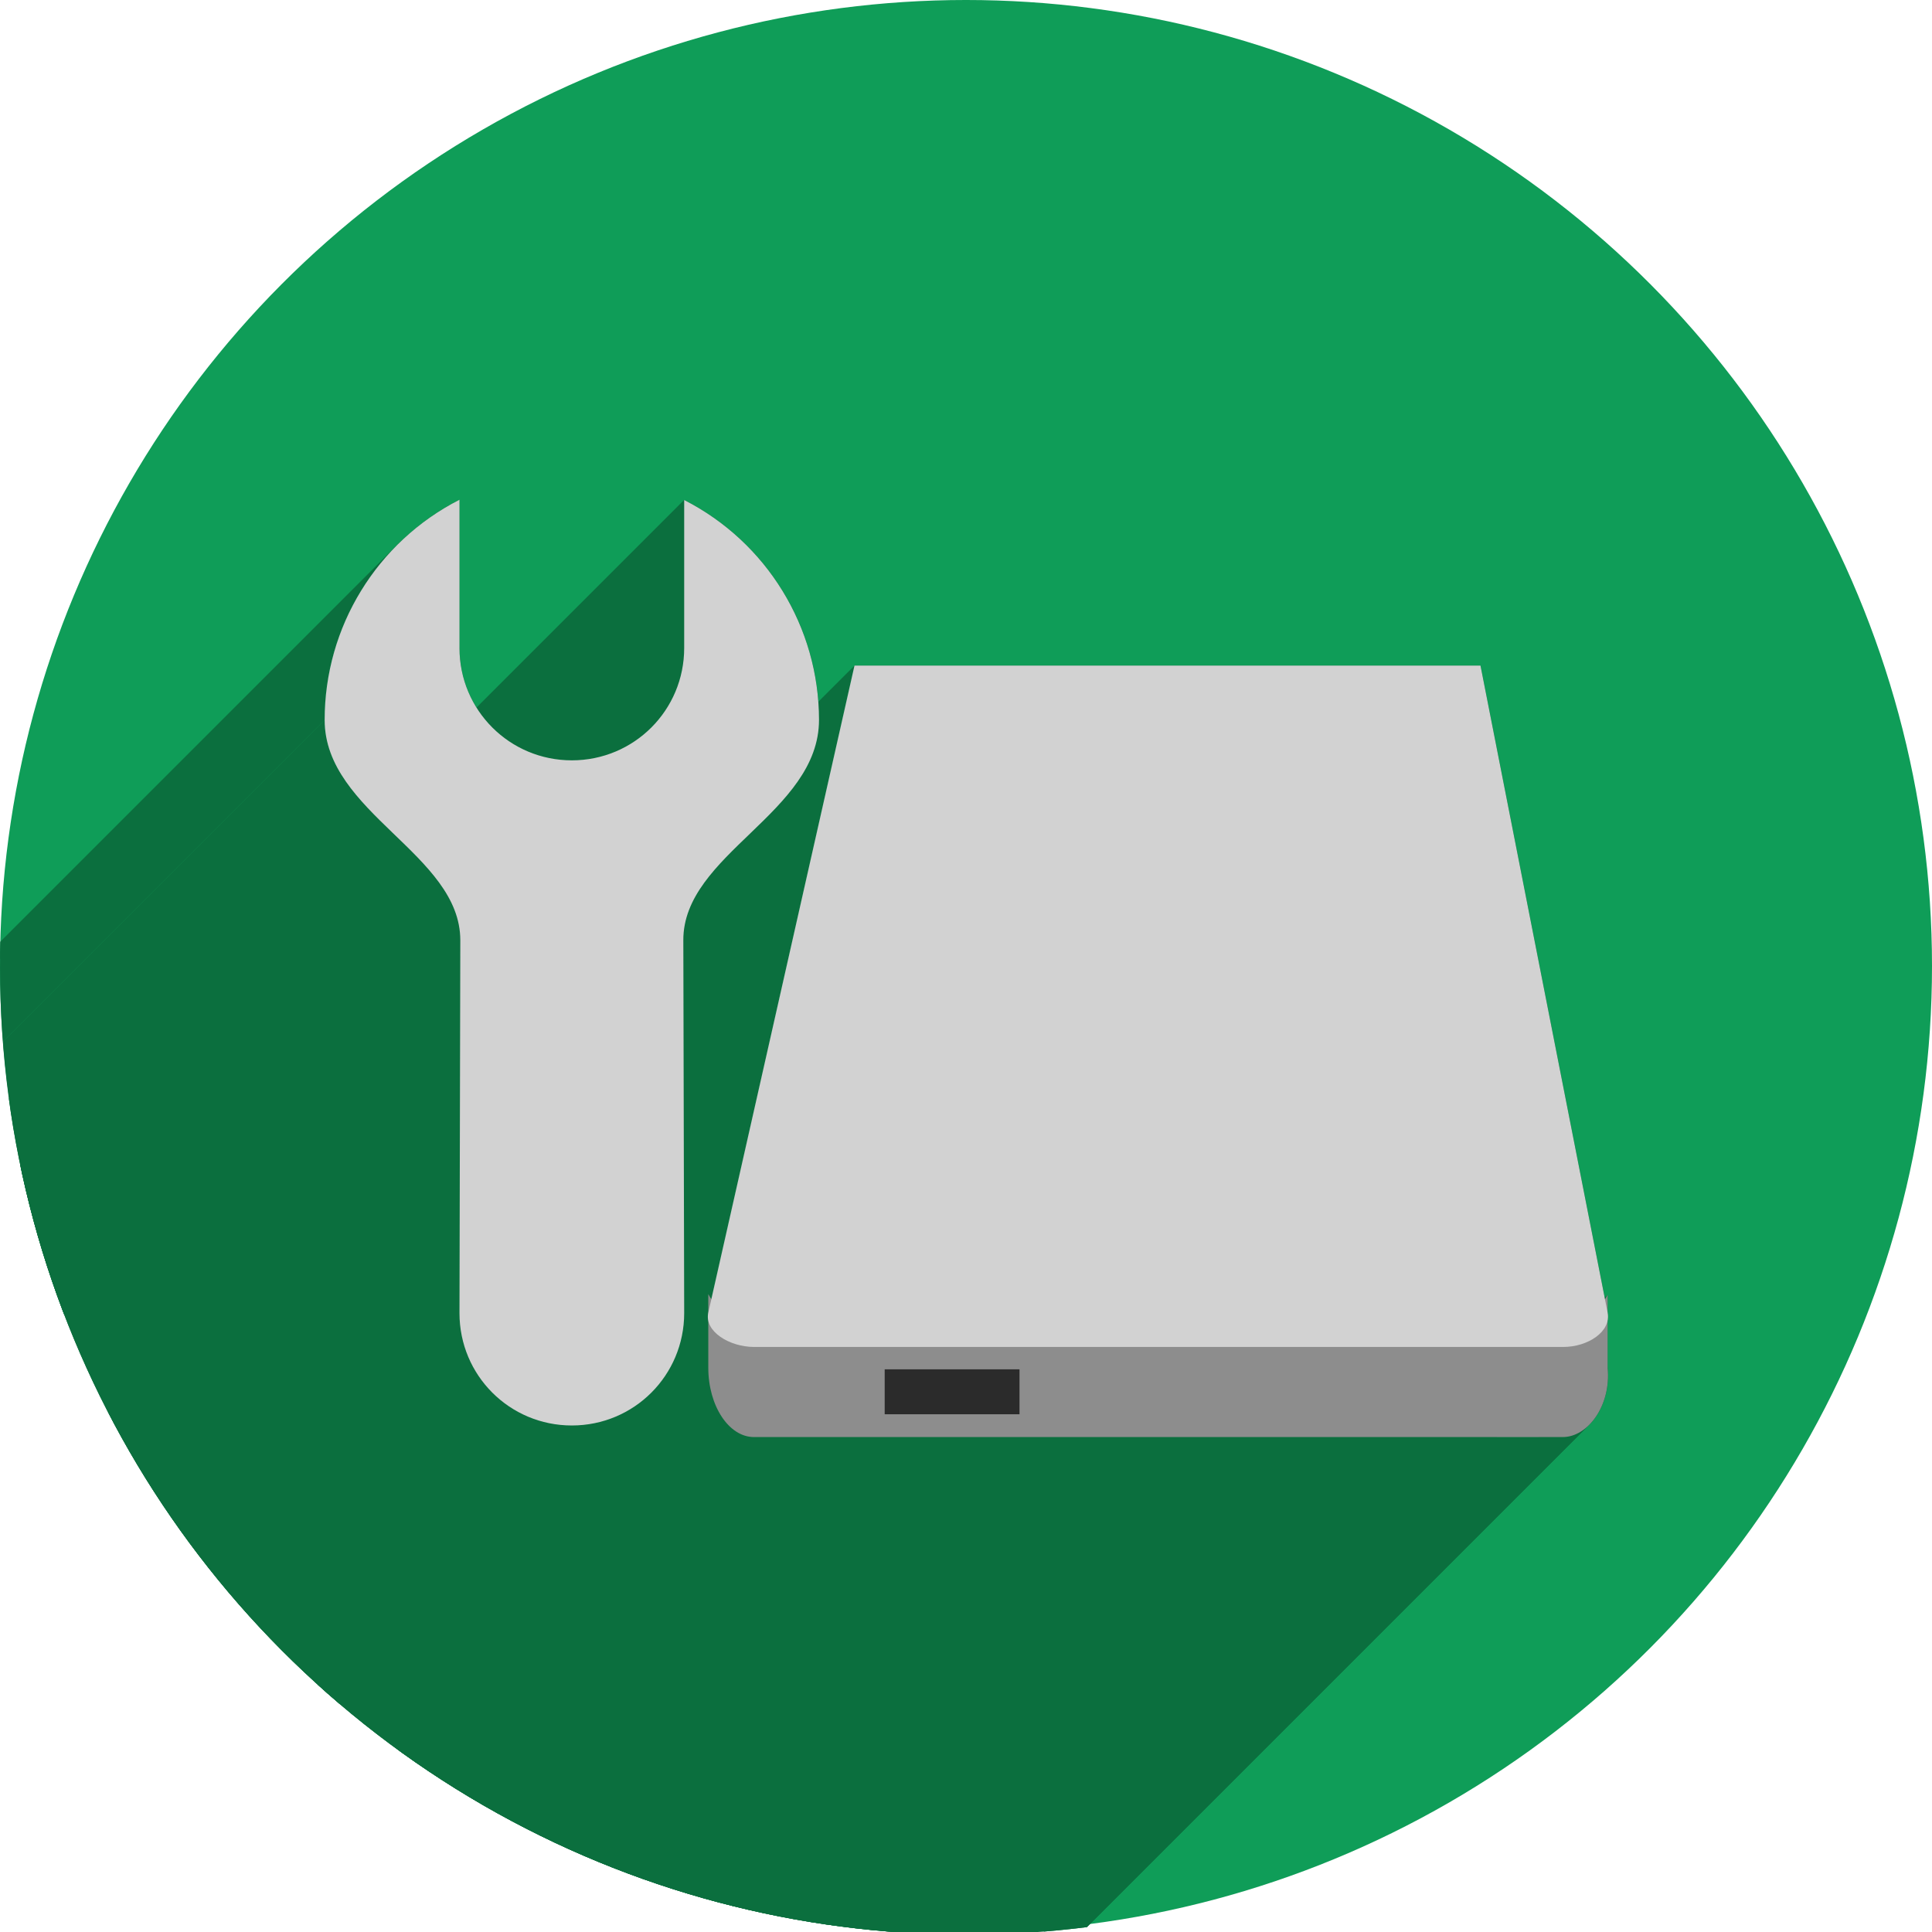 <?xml version="1.0" encoding="UTF-8" standalone="no"?>
<!-- Created with Inkscape (http://www.inkscape.org/) -->

<svg
   xmlns:dc="http://purl.org/dc/elements/1.1/"
   xmlns:cc="http://creativecommons.org/ns#"
   xmlns:rdf="http://www.w3.org/1999/02/22-rdf-syntax-ns#"
   xmlns:svg="http://www.w3.org/2000/svg"
   xmlns="http://www.w3.org/2000/svg"
   xmlns:sodipodi="http://sodipodi.sourceforge.net/DTD/sodipodi-0.dtd"
   xmlns:inkscape="http://www.inkscape.org/namespaces/inkscape"
   width="256"
   height="256"
   viewBox="0 0 256 256"
   id="svg2"
   version="1.1"
   inkscape:version="0.91 r13725"
   sodipodi:docname="gnome-disks.svg">
  <sodipodi:namedview
     id="base"
     pagecolor="#ffffff"
     bordercolor="#666666"
     borderopacity="1.0"
     inkscape:pageopacity="0.0"
     inkscape:pageshadow="2"
     inkscape:zoom="2.0507812"
     inkscape:cx="44.617141"
     inkscape:cy="127.02476"
     inkscape:document-units="px"
     inkscape:current-layer="layer1"
     showgrid="true"
     units="px"
     inkscape:window-width="1366"
     inkscape:window-height="721"
     inkscape:window-x="0"
     inkscape:window-y="0"
     inkscape:window-maximized="1">
    <inkscape:grid
       type="xygrid"
       id="grid4168"
       spacingx="5"
       spacingy="5" />
  </sodipodi:namedview>
  <defs
     id="defs4">
    <clipPath
       clipPathUnits="userSpaceOnUse"
       id="clipPath5002">
      <g
         id="g5004">
        <path
           transform="translate(0,796.362)"
           inkscape:connector-curvature="0"
           id="path5006"
           d="M 88.118,249.435 C 46.103,235.291 14.771,201.687 4.134,159.361 1.338,148.236 0.923,144.163 0.926,127.889 0.928,117.472 1.134,112.014 1.658,108.541 4.465,89.913 12.177,70.638 23.043,55.086 c 3.959,-5.666 8.345,-10.931 9.102,-10.926 0.328,0.002 10.489,18.31 22.579,40.683 12.09,22.373 22.375,41.335 22.854,42.136 0.479,0.802 0.925,2.441 0.99,3.643 0.343,6.316 2.524,14.21 5.642,20.423 2.954,5.887 5.065,8.733 10.435,14.067 6.714,6.67 12.889,10.286 21.732,12.729 3.166,0.874 5.105,1.05 11.575,1.05 8.826,0 12.602,-0.762 19.264,-3.887 2.046,-0.96 3.937,-1.665 4.202,-1.568 0.265,0.097 -11.056,17.665 -25.157,39.038 l -25.639,38.861 -3.094,0.112 c -2.555,0.093 -4.195,-0.258 -9.409,-2.014 z"
           style="fill:#0f9d58;fill-opacity:1;stroke:none;stroke-width:4.858;stroke-linejoin:round;stroke-miterlimit:4;stroke-dasharray:none;stroke-opacity:1" />
        <path
           inkscape:connector-curvature="0"
           id="path5008"
           d="m 112.36,1051.517 c -10.001,-1.45 -12.156,-1.82 -12.532,-2.156 -0.249,-0.222 1.738,-3.748 4.55,-8.072 7.166,-11.021 49.772,-74.648 50.259,-75.055 3.575,-2.992 8.635,-8.041 10.575,-10.554 3.362,-4.353 7.558,-12.914 9.065,-18.494 6.193,-22.925 -2.593,-47.152 -21.7,-59.837 l -2.961,-1.966 17.025,0.296 c 9.364,0.163 31.17,0.434 48.459,0.603 l 31.435,0.307 1.546,4.189 c 2.246,6.086 4.678,15.095 5.935,21.982 1.525,8.36 1.925,28.859 0.739,37.828 -3.08,23.278 -12.813,45.72 -27.802,64.106 -20.476,25.117 -51.46,42.197 -84.146,46.389 -5.312,0.681 -26.646,0.986 -30.446,0.436 z"
           style="fill:#f4b400;fill-opacity:1;stroke:none;stroke-width:4.858;stroke-linejoin:round;stroke-miterlimit:4;stroke-dasharray:none;stroke-opacity:1" />
        <path
           transform="translate(0,796.362)"
           inkscape:connector-curvature="0"
           id="path5010"
           d="M 67.99,108.873 C 41.284,59.576 33.29,45.149 32.234,44.345 31.651,43.901 32.811,42.55 38.696,36.815 53.436,22.45 68.809,13.041 87.839,6.736 101.687,2.148 112.582,0.437 127.951,0.437 c 21.31,0 37.805,3.81 56.835,13.126 25.294,12.383 46.194,33.579 58.52,59.346 1.611,3.369 2.93,6.372 2.93,6.675 0,0.56 -10.549,0.495 -71.165,-0.437 l -24.288,-0.374 -3.931,-1.764 c -6.757,-3.033 -10.646,-3.84 -18.658,-3.868 -5.03,-0.018 -7.979,0.208 -10.316,0.788 -14.508,3.604 -26.283,12.948 -33.292,26.419 -3.585,6.891 -5.247,13.082 -6.332,23.583 l -0.337,3.267 -9.927,-18.326 z"
           style="fill:#db4437;fill-opacity:1;stroke:none;stroke-width:10;stroke-linejoin:round;stroke-miterlimit:4;stroke-dasharray:none;stroke-opacity:1" />
      </g>
    </clipPath>
    <clipPath
       id="clipPath4271"
       clipPathUnits="userSpaceOnUse">
      <circle
         r="128"
         cy="128"
         cx="128"
         id="circle4273"
         style="fill:#292929;fill-opacity:0.26;stroke:none;stroke-width:10;stroke-linejoin:round;stroke-miterlimit:4;stroke-dasharray:none;stroke-opacity:0.259" />
    </clipPath>
    <clipPath
       clipPathUnits="userSpaceOnUse"
       id="clipPath4363">
      <circle
         r="128"
         cy="924.362"
         cx="128"
         id="circle4365"
         style="fill:#4285f4;fill-opacity:1;stroke:none;stroke-width:10;stroke-linejoin:round;stroke-miterlimit:4;stroke-dasharray:none;stroke-opacity:0.259" />
    </clipPath>
    <clipPath
       id="clipPath4452"
       clipPathUnits="userSpaceOnUse">
      <circle
         r="128"
         cy="924.362"
         cx="128"
         id="circle4454"
         style="fill:#4285f4;fill-opacity:1;stroke:none;stroke-width:10;stroke-linejoin:round;stroke-miterlimit:4;stroke-dasharray:none;stroke-opacity:0.259" />
    </clipPath>
    <inkscape:path-effect
       effect="spiro"
       id="path-effect4168"
       is_visible="true" />
    <inkscape:path-effect
       effect="skeletal"
       id="path-effect4170"
       is_visible="true"
       pattern="m 0,796.362 1,0"
       copytype="single_stretched"
       prop_scale="1"
       scale_y_rel="false"
       spacing="0"
       normal_offset="0"
       tang_offset="0"
       prop_units="false"
       vertical_pattern="false"
       fuse_tolerance="0" />
    <inkscape:path-effect
       effect="spiro"
       id="path-effect4174"
       is_visible="true" />
    <inkscape:path-effect
       effect="skeletal"
       id="path-effect4176"
       is_visible="true"
       pattern="m 0,796.362 1,0"
       copytype="single_stretched"
       prop_scale="1"
       scale_y_rel="false"
       spacing="0"
       normal_offset="0"
       tang_offset="0"
       prop_units="false"
       vertical_pattern="false"
       fuse_tolerance="0" />
    <clipPath
       id="clipPath4980"
       clipPathUnits="userSpaceOnUse">
      <path
         style="opacity:0.91;fill:#38bae1;fill-opacity:1;stroke:none;stroke-width:0;stroke-linecap:round;stroke-linejoin:round;stroke-miterlimit:4;stroke-dasharray:none;stroke-opacity:1;filter:url(#filter4298)"
         d="m 10.421,864.272 42.535,-0.091 21.267,-0.046 c 7.245,-0.015 14.491,-0.03 21.736,-0.046 8.395,-10.588 10.292,-15.477 14.085,-17.717 3.793,-2.24 9.482,-1.832 25.46,-1.827 23.366,-0.007 109.606,-0.678 109.606,-0.678 l -0.088,12.152 -0.088,12.152 -0.088,12.152 -0.088,12.152 -0.088,12.152 -0.088,12.152 -0.088,12.152 -0.088,12.152 -0.088,12.152 -0.088,12.152 -0.088,12.152 -0.088,12.152 -0.088,12.152 -0.088,12.152 c 0,0 0.594,8.159 -0.088,12.152 -0.582,3.408 -0.78,7.518 -3.37,9.807 -2.831,2.503 -7.334,1.952 -11.093,2.344 -4.766,0.498 -14.375,0 -14.375,0 l -14.375,0 -14.375,0 -14.375,0 -14.375,0 -14.375,0 -14.375,0 -14.375,0 -14.375,0 -14.375,0 c 0,0 -9.583,0 -14.375,0 -4.792,0 -9.583,0 -14.375,0 -4.792,0 -9.501,0.094 -14.375,0 -4.874,-0.093 -10.854,0.062 -15.031,-0.571 -4.177,-0.633 -7.7,-0.558 -9.968,-2.711 -2.269,-2.154 -2.216,-4.499 -2.972,-7.595 -0.756,-3.095 -0.957,-7.246 -1.189,-10.877 -0.232,-3.631 -0.137,-7.251 -0.205,-10.877 -0.068,-3.626 -0.137,-7.251 -0.205,-10.877 -0.068,-3.626 -0.137,-7.251 -0.205,-10.877 -0.068,-3.626 -0.137,-7.251 -0.205,-10.877 -0.068,-3.626 -0.205,-10.877 -0.205,-10.877 L 12.062,951.284 11.857,940.408 11.652,929.531 11.447,918.655 11.242,907.778 11.037,896.902 10.832,886.025 10.627,875.148 Z"
         id="path4982"
         inkscape:connector-curvature="0"
         sodipodi:nodetypes="cccccccccccccccccccccssscccccccccazzzzzzzzzzzsccccccccc"
         transform="matrix(1.011,0,0,0.871,-1.406,107.896)" />
    </clipPath>
    <filter
       style="color-interpolation-filters:sRGB"
       inkscape:label="Drop Shadow"
       id="filter4298">
      <feFlood
         flood-opacity="0.498"
         flood-color="rgb(0,0,0)"
         result="flood"
         id="feFlood4300" />
      <feComposite
         in="flood"
         in2="SourceGraphic"
         operator="in"
         result="composite1"
         id="feComposite4302" />
      <feGaussianBlur
         in="composite1"
         stdDeviation="1.6"
         result="blur"
         id="feGaussianBlur4304" />
      <feOffset
         dx="-2.77556e-17"
         dy="-7.7"
         result="offset"
         id="feOffset4306" />
      <feComposite
         in="SourceGraphic"
         in2="offset"
         operator="over"
         result="composite2"
         id="feComposite4308" />
    </filter>
    <clipPath
       clipPathUnits="userSpaceOnUse"
       id="clipPath6010">
      <circle
         r="128"
         cy="921.468"
         cx="125.309"
         id="circle6012"
         style="fill:#0f9d58;fill-opacity:1;stroke:none;stroke-width:10;stroke-linejoin:round;stroke-miterlimit:4;stroke-dasharray:none;stroke-opacity:0.259" />
    </clipPath>
    <clipPath
       clipPathUnits="userSpaceOnUse"
       id="clipPath6287">
      <ellipse
         cy="917.043"
         cx="124.936"
         id="circle6289"
         style="fill:#0f9d58;fill-opacity:1;stroke:none;stroke-width:10;stroke-linejoin:round;stroke-miterlimit:4;stroke-dasharray:none;stroke-opacity:0.259"
         rx="243.778"
         ry="280.345" />
    </clipPath>
    <clipPath
       id="clipPath4376"
       clipPathUnits="userSpaceOnUse">
      <ellipse
         ry="228.684"
         rx="198.855"
         cy="905.033"
         cx="125.536"
         id="circle4378"
         style="fill:#aae3c7;fill-opacity:1;stroke:none;stroke-width:10;stroke-linejoin:round;stroke-miterlimit:4;stroke-dasharray:none;stroke-opacity:0.259" />
    </clipPath>
    <clipPath
       id="clipPath5279"
       clipPathUnits="userSpaceOnUse">
      <circle
         r="128"
         cy="984.827"
         cx="191.19"
         id="circle5281"
         style="fill:#f4b400;fill-opacity:1;stroke:none;stroke-width:10;stroke-linejoin:round;stroke-miterlimit:4;stroke-dasharray:none;stroke-opacity:0.259" />
    </clipPath>
    <clipPath
       clipPathUnits="userSpaceOnUse"
       id="clipPath4206">
      <circle
         r="128"
         cy="924.362"
         cx="128"
         id="circle4208"
         style="fill:#f4b400;fill-opacity:1;stroke:none;stroke-width:10;stroke-linejoin:round;stroke-miterlimit:4;stroke-dasharray:none;stroke-opacity:0.259" />
    </clipPath>
    <clipPath
       clipPathUnits="userSpaceOnUse"
       id="clipPath4228">
      <circle
         r="128"
         cy="924.362"
         cx="128"
         id="circle4230"
         style="fill:#f4b400;fill-opacity:1;stroke:none;stroke-width:10;stroke-linejoin:round;stroke-miterlimit:4;stroke-dasharray:none;stroke-opacity:0.259" />
    </clipPath>
    <clipPath
       clipPathUnits="userSpaceOnUse"
       id="clipPath4359">
      <circle
         r="128"
         cy="930.171"
         cx="101.19"
         id="circle4361"
         style="fill:#f4b400;fill-opacity:1;stroke:none;stroke-width:10;stroke-linejoin:round;stroke-miterlimit:4;stroke-dasharray:none;stroke-opacity:0.259" />
    </clipPath>
    <clipPath
       id="clipPath5177"
       clipPathUnits="userSpaceOnUse">
      <circle
         r="128"
         cy="916.844"
         cx="129.175"
         id="circle5179"
         style="fill:#ff7900;fill-opacity:1;stroke:none;stroke-width:10;stroke-linejoin:round;stroke-miterlimit:4;stroke-dasharray:none;stroke-opacity:0.259" />
    </clipPath>
    <clipPath
       clipPathUnits="userSpaceOnUse"
       id="clipPath4451">
      <circle
         r="107.504"
         cy="906.425"
         cx="126.645"
         id="circle4453"
         style="fill:#ff7900;fill-opacity:1;stroke:none;stroke-width:10;stroke-linejoin:round;stroke-miterlimit:4;stroke-dasharray:none;stroke-opacity:0.259" />
    </clipPath>
  </defs>
  <g
     transform="translate(0,-796.362)"
     id="layer1"
     inkscape:groupmode="layer"
     inkscape:label="Layer 1">
    <path
       inkscape:connector-curvature="0"
       id="path4913"
       d="M 154.474,968.81 101.04,1048.476 0.486,1048.962 0,842.024 l 33.032,-2.429 45.176,83.552 21.374,35.461 26.717,13.116 z"
       style="fill:none;fill-rule:evenodd;stroke:none;stroke-width:1px;stroke-linecap:butt;stroke-linejoin:miter;stroke-opacity:1" />
    <circle
       style="fill:#0f9d58;fill-opacity:1;stroke:none;stroke-width:10;stroke-linejoin:round;stroke-miterlimit:4;stroke-dasharray:none;stroke-opacity:0.259"
       id="path4152"
       cx="128"
       cy="924.362"
       r="128" />
    <g
       transform="matrix(1.191,0,0,1.191,-22.79,-154.873)"
       id="g4202"
       clip-path="url(#clipPath4451)"
       style="fill:#0b6f3e;fill-opacity:1">
      <g
         id="g4197"
         transform="translate(-2.438,-26.331)"
         style="fill:#0b6f3e;fill-opacity:1">
        <path
           id="rect4187"
           d="m 120,977.362 15,0 0,5 -15,0 z"
           style="fill:#0b6f3e;fill-opacity:1;stroke:none;stroke-width:23;stroke-linecap:round;stroke-linejoin:round;stroke-miterlimit:4;stroke-dasharray:none;stroke-opacity:1" />
        <g
           id="g4272"
           style="fill:#0b6f3e;fill-opacity:1">
          <g
             id="g4274"
             style="fill:#0b6f3e;fill-opacity:1;stroke:none;stroke-width:23;stroke-linecap:round;stroke-linejoin:round;stroke-miterlimit:4;stroke-dasharray:none;stroke-opacity:1">
            <path
               id="path4276"
               d="M186.285 899.066L200.429 971.054L-153.124 1324.608L-167.269 1252.619Z"
               style="fill:#0b6f3e;fill-opacity:1" />
            <path
               id="path4278"
               d="M200.429 971.054C200.597 971.909 200.265 972.704 199.625 973.344L-153.928 1326.897C-153.288 1326.257 -152.956 1325.463 -153.124 1324.608Z"
               style="fill:#0b6f3e;fill-opacity:1" />
            <path
               id="path4280"
               d="M199.625 973.344C198.698 974.27 197.126 974.875 195.488 974.875L-158.066 1328.428C-156.428 1328.428 -154.855 1327.824 -153.928 1326.897Z"
               style="fill:#0b6f3e;fill-opacity:1" />
            <path
               id="path4282"
               d="M195.488 974.875L105.488 974.875L-248.066 1328.428L-158.066 1328.428Z"
               style="fill:#0b6f3e;fill-opacity:1" />
            <path
               id="path4284"
               d="M105.488 974.875C102.718 974.875 99.904 973.14 100.376 971.054L-253.178 1324.608C-253.649 1326.693 -250.836 1328.428 -248.066 1328.428Z"
               style="fill:#0b6f3e;fill-opacity:1" />
            <path
               id="path4286"
               d="M100.376 971.054L116.641 899.066L-236.912 1252.619L-253.178 1324.608Z"
               style="fill:#0b6f3e;fill-opacity:1" />
          </g>
          <path
             style="fill:#0b6f3e;fill-opacity:1;stroke:none;stroke-width:23;stroke-linecap:round;stroke-linejoin:round;stroke-miterlimit:4;stroke-dasharray:none;stroke-opacity:1"
             d="m 186.285,899.066 14.144,71.988 c 0.411,2.093 -2.171,3.82 -4.941,3.82 l -90,0 c -2.77,0 -5.583,-1.735 -5.112,-3.82 l 16.265,-71.988 z"
             id="path4181"
             inkscape:connector-curvature="0"
             sodipodi:nodetypes="csssscc" />
        </g>
        <g
           id="g4289"
           style="fill:#0b6f3e;fill-opacity:1">
          <g
             id="g4291"
             style="fill:#0b6f3e;fill-opacity:1;stroke:none;stroke-width:23;stroke-linecap:round;stroke-linejoin:round;stroke-miterlimit:4;stroke-dasharray:none;stroke-opacity:1">
            <path
               id="path4293"
               d="M200.429 969.055C200.15 969.636 199.742 970.181 199.262 970.661L-154.291 1324.214C-153.812 1323.735 -153.404 1323.189 -153.124 1322.608Z"
               style="fill:#0b6f3e;fill-opacity:1" />
            <path
               id="path4295"
               d="M199.262 970.661C198.138 971.784 196.622 972.544 195.448 972.544L-158.105 1326.098C-156.931 1326.098 -155.415 1325.338 -154.291 1324.214Z"
               style="fill:#0b6f3e;fill-opacity:1" />
            <path
               id="path4297"
               d="M195.448 972.544L105.448 972.544L-248.105 1326.098L-158.105 1326.098Z"
               style="fill:#0b6f3e;fill-opacity:1" />
            <path
               id="path4299"
               d="M105.448 972.544C103.835 972.544 101.329 970.819 100.376 968.993L-253.178 1322.547C-252.225 1324.373 -249.718 1326.098 -248.105 1326.098Z"
               style="fill:#0b6f3e;fill-opacity:1" />
            <path
               id="path4301"
               d="M100.376 968.993L100.376 977.176L-253.178 1330.73L-253.178 1322.547Z"
               style="fill:#0b6f3e;fill-opacity:1" />
            <path
               id="path4303"
               d="M100.376 977.176C100.376 981.453 102.678 984.896 105.448 984.896L-248.105 1338.45C-250.875 1338.45 -253.178 1335.006 -253.178 1330.73Z"
               style="fill:#0b6f3e;fill-opacity:1" />
            <path
               id="path4305"
               d="M105.448 984.896L195.448 984.896L-158.105 1338.45L-248.105 1338.45Z"
               style="fill:#0b6f3e;fill-opacity:1" />
            <path
               id="path4307"
               d="M195.448 984.896C196.496 984.896 197.522 984.397 198.371 983.548L-155.182 1337.102C-156.031 1337.951 -157.058 1338.45 -158.105 1338.45Z"
               style="fill:#0b6f3e;fill-opacity:1" />
            <path
               id="path4309"
               d="M198.371 983.548C199.768 982.151 200.686 979.807 200.429 977.176L-153.124 1330.73C-152.868 1333.36 -153.785 1335.705 -155.182 1337.102Z"
               style="fill:#0b6f3e;fill-opacity:1" />
          </g>
          <path
             sodipodi:nodetypes="csscssscc"
             inkscape:connector-curvature="0"
             id="path4179"
             d="m 200.429,969.055 c -0.935,1.943 -3.306,3.49 -4.981,3.49 l -90,0 c -1.613,0 -4.12,-1.725 -5.073,-3.551 l 0,8.183 c 0,4.276 2.303,7.72 5.073,7.72 l 90,0 c 2.77,0 5.394,-3.491 4.981,-7.72 z"
             style="fill:#0b6f3e;fill-opacity:1;stroke:none;stroke-width:23;stroke-linecap:round;stroke-linejoin:round;stroke-miterlimit:4;stroke-dasharray:none;stroke-opacity:1" />
        </g>
      </g>
      <g
         id="g4312"
         style="fill:#0b6f3e;fill-opacity:1">
        <g
           id="g4314"
           style="fill:#0b6f3e;fill-opacity:1;stroke:none;stroke-width:23;stroke-linecap:round;stroke-linejoin:round;stroke-miterlimit:4;stroke-dasharray:none;stroke-opacity:1">
          <path
             id="path4316"
             d="M70.255 854.284C67.649 855.614 65.317 857.326 63.312 859.331L-290.242 1212.884C-288.237 1210.879 -285.904 1209.167 -283.298 1207.838Z"
             style="fill:#0b6f3e;fill-opacity:1" />
          <path
             id="path4318"
             d="M63.312 859.331C58.234 864.409 55.255 871.369 55.255 878.778L-298.298 1232.332C-298.298 1224.923 -295.32 1217.962 -290.242 1212.884Z"
             style="fill:#0b6f3e;fill-opacity:1" />
          <path
             id="path4320"
             d="M55.255 878.778C55.257 889.149 70.368 893.713 70.347 903.315L-283.206 1256.869C-283.185 1247.267 -298.296 1242.702 -298.298 1232.332Z"
             style="fill:#0b6f3e;fill-opacity:1" />
          <path
             id="path4322"
             d="M70.347 903.315L70.255 944.778L-283.298 1298.332L-283.206 1256.869Z"
             style="fill:#0b6f3e;fill-opacity:1" />
          <path
             id="path4324"
             d="M70.255 944.778C70.255 951.703 75.83 957.278 82.755 957.278L-270.798 1310.832C-277.723 1310.832 -283.298 1305.257 -283.298 1298.332Z"
             style="fill:#0b6f3e;fill-opacity:1" />
          <path
             id="path4326"
             d="M82.755 957.278C86.185 957.278 89.284 955.911 91.539 953.688L-262.015 1307.242C-264.269 1309.464 -267.368 1310.832 -270.798 1310.832Z"
             style="fill:#0b6f3e;fill-opacity:1" />
          <path
             id="path4328"
             d="M91.539 953.688C93.835 951.424 95.255 948.273 95.255 944.778L-258.298 1298.332C-258.298 1301.827 -259.718 1304.978 -262.015 1307.242Z"
             style="fill:#0b6f3e;fill-opacity:1" />
          <path
             id="path4330"
             d="M95.255 944.778L95.16 903.288L-258.394 1256.842L-258.298 1298.332Z"
             style="fill:#0b6f3e;fill-opacity:1" />
          <path
             id="path4332"
             d="M95.16 903.288C95.151 899.379 97.652 896.307 100.621 893.338L-252.932 1246.891C-255.901 1249.86 -258.403 1252.932 -258.394 1256.842Z"
             style="fill:#0b6f3e;fill-opacity:1" />
          <path
             id="path4334"
             d="M100.621 893.338C103.104 890.855 105.913 888.445 107.854 885.678L-245.699 1239.232C-247.641 1241.999 -250.45 1244.409 -252.932 1246.891Z"
             style="fill:#0b6f3e;fill-opacity:1" />
          <path
             id="path4336"
             d="M107.854 885.678C109.291 883.631 110.252 881.389 110.255 878.778L-243.298 1232.332C-243.301 1234.943 -244.263 1237.185 -245.699 1239.232Z"
             style="fill:#0b6f3e;fill-opacity:1" />
          <path
             id="path4338"
             d="M110.255 878.778C110.243 868.455 104.451 859.008 95.255 854.315L-258.298 1207.869C-249.103 1212.561 -243.31 1222.008 -243.298 1232.332Z"
             style="fill:#0b6f3e;fill-opacity:1" />
          <path
             id="path4340"
             d="M95.255 854.315L95.255 870.778L-258.298 1224.332L-258.298 1207.869Z"
             style="fill:#0b6f3e;fill-opacity:1" />
          <path
             id="path4342"
             d="M95.255 870.778C95.255 874.273 93.835 877.424 91.539 879.688L-262.015 1233.242C-259.718 1230.978 -258.298 1227.827 -258.298 1224.332Z"
             style="fill:#0b6f3e;fill-opacity:1" />
          <path
             id="path4344"
             d="M91.539 879.688C89.284 881.911 86.185 883.278 82.755 883.278L-270.798 1236.832C-267.368 1236.832 -264.269 1235.464 -262.015 1233.242Z"
             style="fill:#0b6f3e;fill-opacity:1" />
          <path
             id="path4346"
             d="M82.755 883.278C75.83 883.278 70.255 877.703 70.255 870.778L-283.298 1224.332C-283.298 1231.257 -277.723 1236.832 -270.798 1236.832Z"
             style="fill:#0b6f3e;fill-opacity:1" />
        </g>
        <path
           style="fill:#0b6f3e;fill-opacity:1;stroke:none;stroke-width:23;stroke-linecap:round;stroke-linejoin:round;stroke-miterlimit:4;stroke-dasharray:none;stroke-opacity:1"
           d="m 70.255,854.284 c -9.205,4.698 -15,14.16 -15,24.494 0.002,10.37 15.113,14.935 15.092,24.537 l -0.092,41.463 c 0,6.925 5.575,12.5 12.5,12.5 6.925,0 12.5,-5.575 12.5,-12.5 l -0.096,-41.49 c -0.022,-9.595 15.083,-14.148 15.096,-24.51 -0.012,-10.323 -5.805,-19.77 -15,-24.463 l 0,16.463 c 0,6.925 -5.575,12.5 -12.5,12.5 -6.925,0 -12.5,-5.575 -12.5,-12.5 z"
           id="path4233"
           inkscape:connector-curvature="0"
           sodipodi:nodetypes="ccscscsccsssc" />
      </g>
    </g>
    <g
       id="g4209"
       transform="matrix(1.191,0,0,1.191,-22.79,-154.873)">
      <path
         sodipodi:nodetypes="ccscscsccsssc"
         inkscape:connector-curvature="0"
         id="path4211"
         d="m 70.255,854.284 c -9.205,4.698 -15,14.16 -15,24.494 0.002,10.37 15.113,14.935 15.092,24.537 l -0.092,41.463 c 0,6.925 5.575,12.5 12.5,12.5 6.925,0 12.5,-5.575 12.5,-12.5 l -0.096,-41.49 c -0.022,-9.595 15.083,-14.148 15.096,-24.51 -0.012,-10.323 -5.805,-19.77 -15,-24.463 l 0,16.463 c 0,6.925 -5.575,12.5 -12.5,12.5 -6.925,0 -12.5,-5.575 -12.5,-12.5 z"
         style="fill:#d2d2d2;fill-opacity:1;stroke:none;stroke-width:23;stroke-linecap:round;stroke-linejoin:round;stroke-miterlimit:4;stroke-dasharray:none;stroke-opacity:1" />
      <g
         transform="translate(-2.438,-26.331)"
         id="g4213">
        <path
           style="fill:#8d8d8d;fill-opacity:1;stroke:none;stroke-width:23;stroke-linecap:round;stroke-linejoin:round;stroke-miterlimit:4;stroke-dasharray:none;stroke-opacity:1"
           d="m 200.429,969.055 c -0.935,1.943 -3.306,3.49 -4.981,3.49 l -90,0 c -1.613,0 -4.12,-1.725 -5.073,-3.551 l 0,8.183 c 0,4.276 2.303,7.72 5.073,7.72 l 90,0 c 2.77,0 5.394,-3.491 4.981,-7.72 z"
           id="path4215"
           inkscape:connector-curvature="0"
           sodipodi:nodetypes="csscssscc" />
        <path
           sodipodi:nodetypes="csssscc"
           inkscape:connector-curvature="0"
           id="path4217"
           d="m 186.285,899.066 14.144,71.988 c 0.411,2.093 -2.171,3.82 -4.941,3.82 l -90,0 c -2.77,0 -5.583,-1.735 -5.112,-3.82 l 16.265,-71.988 z"
           style="fill:#d2d2d2;fill-opacity:1;stroke:none;stroke-width:23;stroke-linecap:round;stroke-linejoin:round;stroke-miterlimit:4;stroke-dasharray:none;stroke-opacity:1" />
        <rect
           style="fill:#2b2b2b;fill-opacity:1;stroke:none;stroke-width:23;stroke-linecap:round;stroke-linejoin:round;stroke-miterlimit:4;stroke-dasharray:none;stroke-opacity:1"
           id="rect4219"
           width="15"
           height="5"
           x="120"
           y="977.362"
           ry="0" />
      </g>
    </g>
  </g>
</svg>
